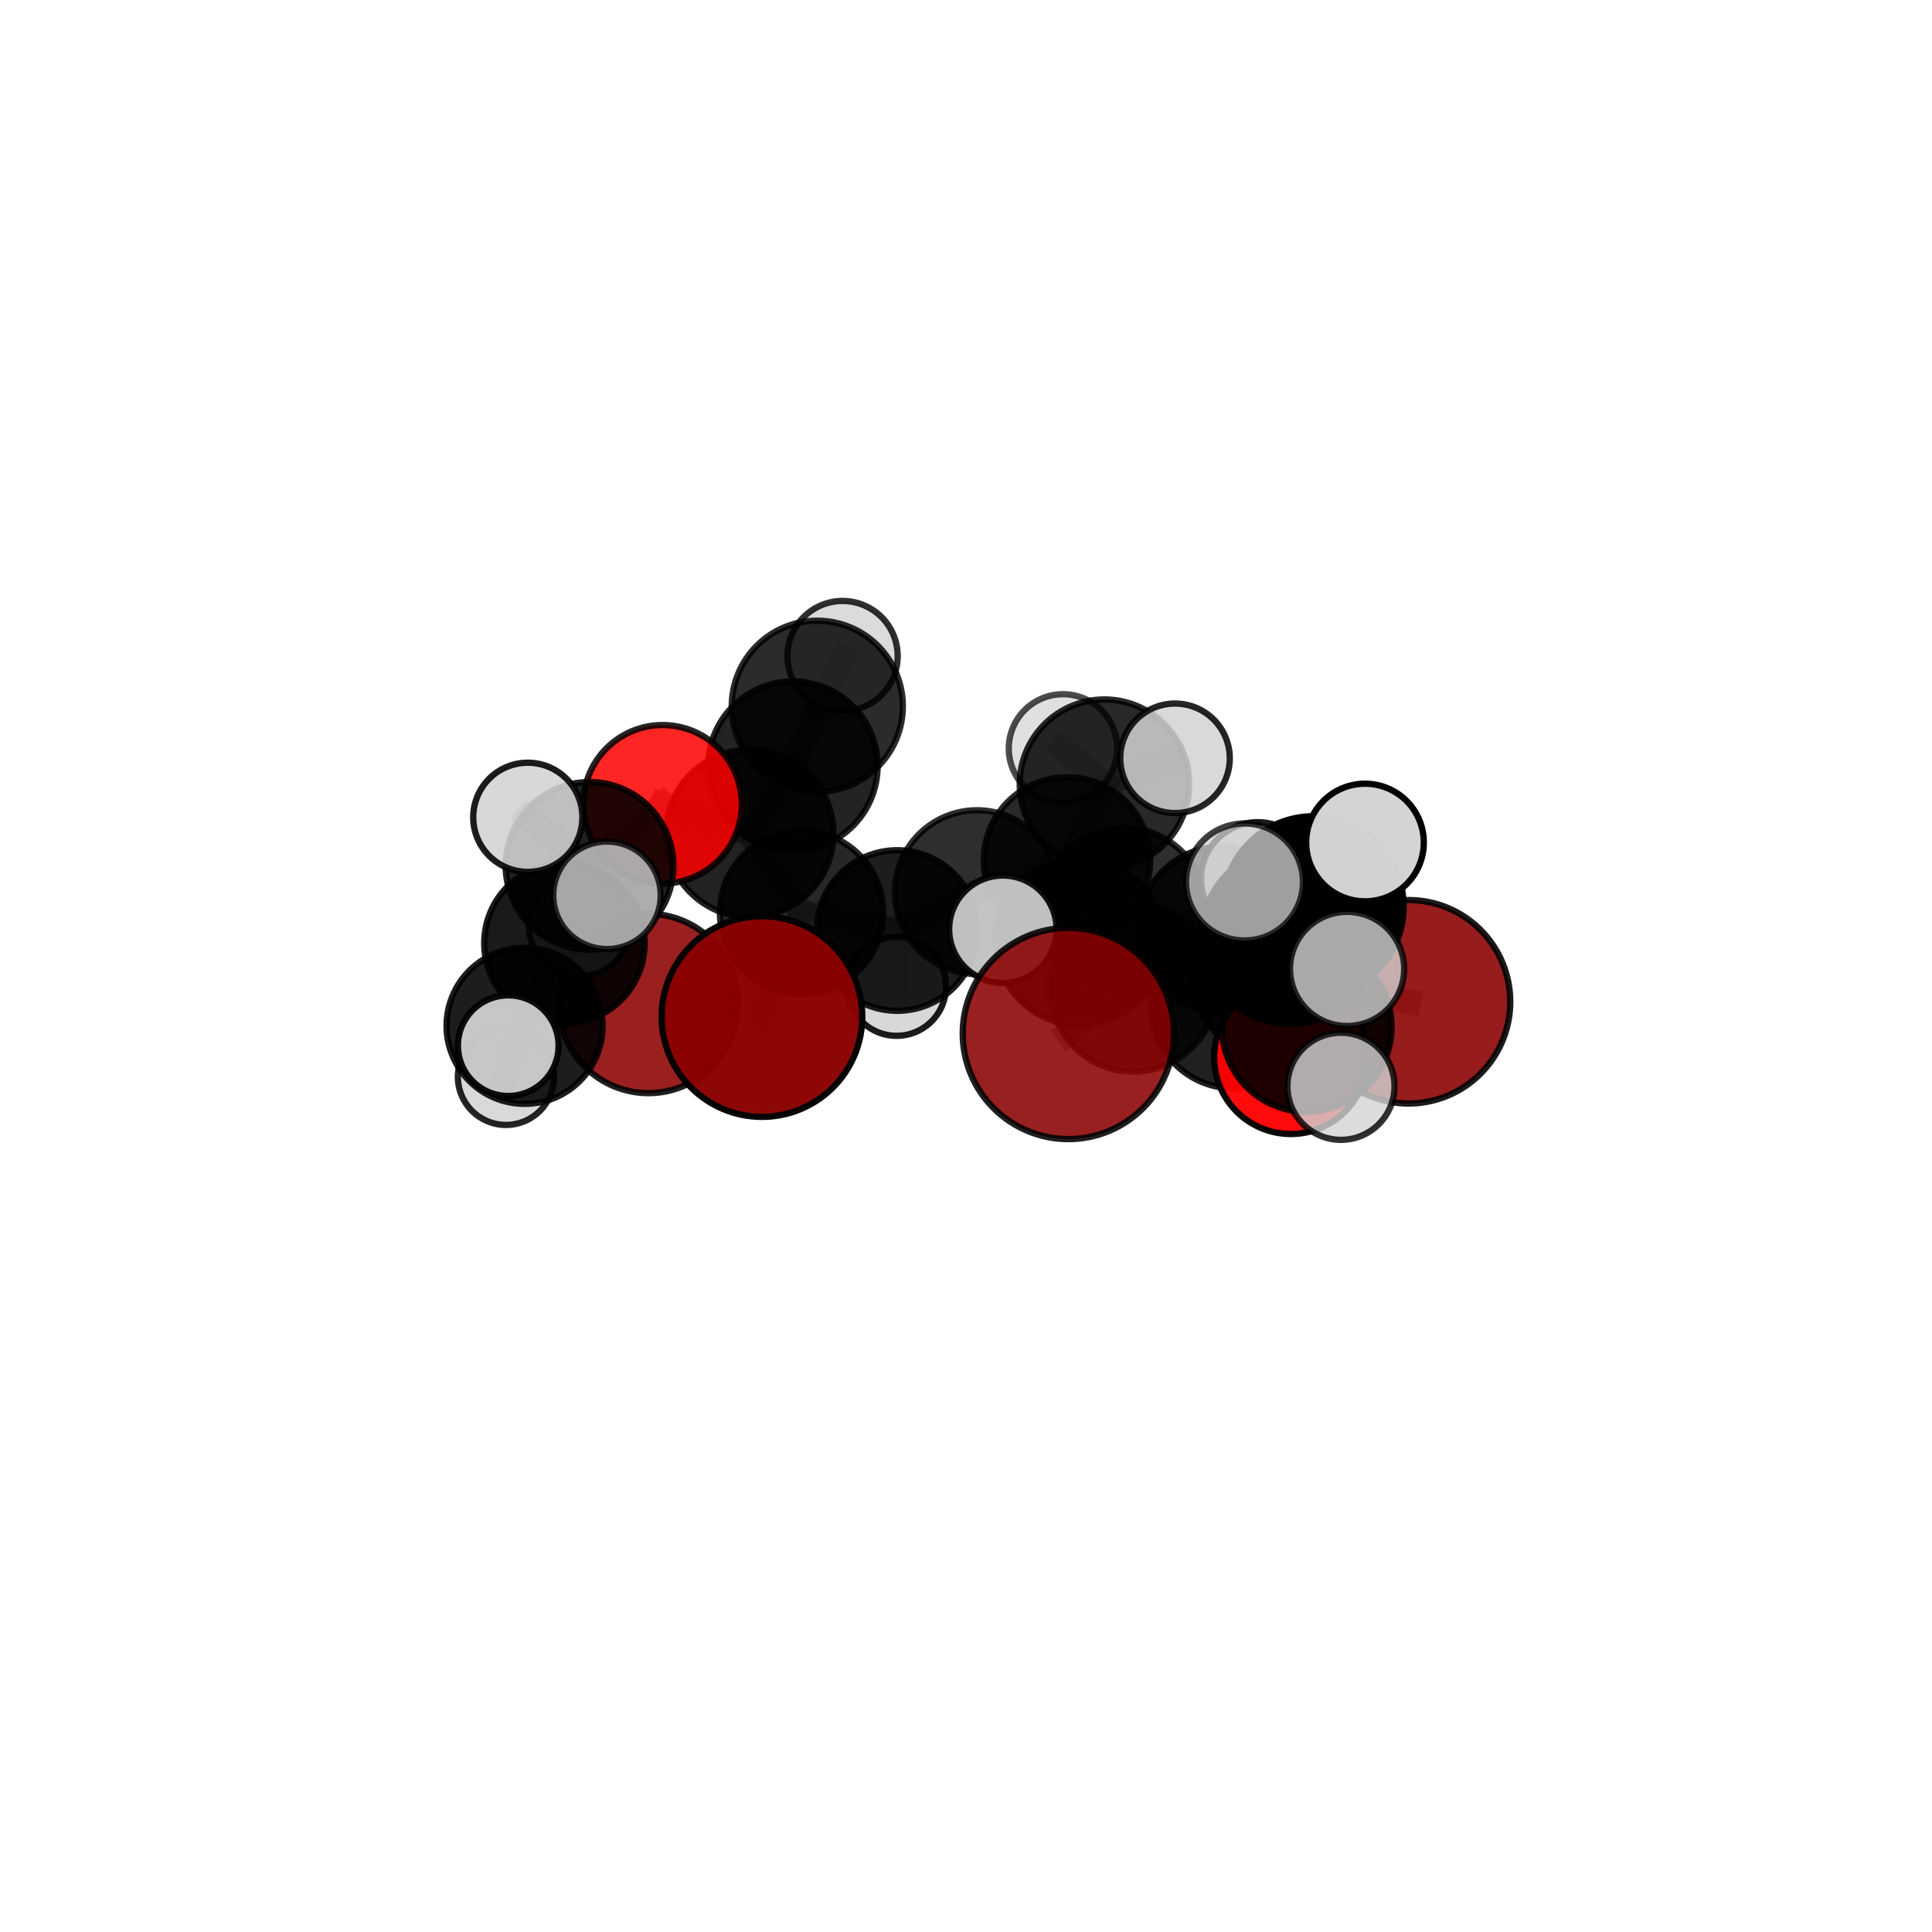 <?xml version="1.0" encoding="utf-8" standalone="no"?>
<!DOCTYPE svg PUBLIC "-//W3C//DTD SVG 1.1//EN"
  "http://www.w3.org/Graphics/SVG/1.1/DTD/svg11.dtd">
<svg xmlns:xlink="http://www.w3.org/1999/xlink" width="153pt" height="153pt" viewBox="0 0 153 153" xmlns="http://www.w3.org/2000/svg" version="1.1">
 <defs>
  <style type="text/css">*{stroke-linejoin: round; stroke-linecap: butt}</style>
 </defs>
 <g id="figure_1">
  <g id="patch_1">
   <path d="M 0 153 
L 153 153 
L 153 0 
L 0 0 
L 0 153 
z
" style="fill: none"/>
  </g>
  <g id="patch_2">
   <path d="M 7.2 145.8 
L 145.8 145.8 
L 145.8 7.2 
L 7.2 7.2 
L 7.2 145.8 
z
" style="fill: none"/>
  </g>
  <g id="axes_1">
   <g id="line2d_1">
    <path d="M 84.603 81.847 
L 89.764 78.255 
" clip-path="url(#pc1c65d6ff6)" style="fill: none; stroke: #808080; stroke-opacity: 0.696; stroke-width: 2; stroke-linecap: square"/>
   </g>
   <g id="line2d_2">
    <path d="M 89.764 78.255 
L 97.693 79.642 
" clip-path="url(#pc1c65d6ff6)" style="fill: none; stroke: #808080; stroke-opacity: 0.688; stroke-width: 2; stroke-linecap: square"/>
   </g>
   <g id="line2d_3">
    <path d="M 60.341 80.502 
L 63.474 72.261 
" clip-path="url(#pc1c65d6ff6)" style="fill: none; stroke: #808080; stroke-opacity: 0.661; stroke-width: 2; stroke-linecap: square"/>
   </g>
   <g id="line2d_4">
    <path d="M 63.474 72.261 
L 59.374 66 
" clip-path="url(#pc1c65d6ff6)" style="fill: none; stroke: #808080; stroke-opacity: 0.683; stroke-width: 2; stroke-linecap: square"/>
   </g>
   <g id="line2d_5">
    <path d="M 111.545 79.334 
L 100.959 77.269 
" clip-path="url(#pc1c65d6ff6)" style="fill: none; stroke: #808080; stroke-opacity: 0.67; stroke-width: 2; stroke-linecap: square"/>
   </g>
   <g id="line2d_6">
    <path d="M 100.959 77.269 
L 97.693 79.642 
" clip-path="url(#pc1c65d6ff6)" style="fill: none; stroke: #808080; stroke-opacity: 0.68; stroke-width: 2; stroke-linecap: square"/>
   </g>
   <g id="line2d_7">
    <path d="M 102.225 83.734 
L 97.693 79.642 
" clip-path="url(#pc1c65d6ff6)" style="fill: none; stroke: #808080; stroke-opacity: 0.681; stroke-width: 2; stroke-linecap: square"/>
   </g>
   <g id="line2d_8">
    <path d="M 102.225 83.734 
L 103.482 81.333 
" clip-path="url(#pc1c65d6ff6)" style="fill: none; stroke: #808080; stroke-opacity: 0.694; stroke-width: 2; stroke-linecap: square"/>
   </g>
   <g id="line2d_9">
    <path d="M 103.482 81.333 
L 102.124 74.124 
" clip-path="url(#pc1c65d6ff6)" style="fill: none; stroke: #808080; stroke-opacity: 0.728; stroke-width: 2; stroke-linecap: square"/>
   </g>
   <g id="line2d_10">
    <path d="M 103.482 81.333 
L 106.194 86.027 
" clip-path="url(#pc1c65d6ff6)" style="fill: none; stroke: #808080; stroke-opacity: 0.703; stroke-width: 2; stroke-linecap: square"/>
   </g>
   <g id="line2d_11">
    <path d="M 52.471 63.694 
L 59.374 66 
" clip-path="url(#pc1c65d6ff6)" style="fill: none; stroke: #808080; stroke-opacity: 0.704; stroke-width: 2; stroke-linecap: square"/>
   </g>
   <g id="line2d_12">
    <path d="M 52.471 63.694 
L 46.686 68.57 
" clip-path="url(#pc1c65d6ff6)" style="fill: none; stroke: #808080; stroke-opacity: 0.704; stroke-width: 2; stroke-linecap: square"/>
   </g>
   <g id="line2d_13">
    <path d="M 46.686 68.57 
L 44.699 74.689 
" clip-path="url(#pc1c65d6ff6)" style="fill: none; stroke: #808080; stroke-opacity: 0.676; stroke-width: 2; stroke-linecap: square"/>
   </g>
   <g id="line2d_14">
    <path d="M 46.686 68.57 
L 41.798 64.723 
" clip-path="url(#pc1c65d6ff6)" style="fill: none; stroke: #808080; stroke-opacity: 0.707; stroke-width: 2; stroke-linecap: square"/>
   </g>
   <g id="line2d_15">
    <path d="M 46.686 68.57 
L 48.067 70.902 
" clip-path="url(#pc1c65d6ff6)" style="fill: none; stroke: #808080; stroke-opacity: 0.699; stroke-width: 2; stroke-linecap: square"/>
   </g>
   <g id="line2d_16">
    <path d="M 84.498 68.139 
L 89.005 72.135 
" clip-path="url(#pc1c65d6ff6)" style="fill: none; stroke: #808080; stroke-opacity: 0.689; stroke-width: 2; stroke-linecap: square"/>
   </g>
   <g id="line2d_17">
    <path d="M 84.498 68.139 
L 77.367 70.655 
" clip-path="url(#pc1c65d6ff6)" style="fill: none; stroke: #808080; stroke-opacity: 0.682; stroke-width: 2; stroke-linecap: square"/>
   </g>
   <g id="line2d_18">
    <path d="M 84.498 68.139 
L 87.462 62.1 
" clip-path="url(#pc1c65d6ff6)" style="fill: none; stroke: #808080; stroke-opacity: 0.699; stroke-width: 2; stroke-linecap: square"/>
   </g>
   <g id="line2d_19">
    <path d="M 89.005 72.135 
L 96.721 73.562 
" clip-path="url(#pc1c65d6ff6)" style="fill: none; stroke: #808080; stroke-opacity: 0.683; stroke-width: 2; stroke-linecap: square"/>
   </g>
   <g id="line2d_20">
    <path d="M 89.005 72.135 
L 85.501 74.562 
" clip-path="url(#pc1c65d6ff6)" style="fill: none; stroke: #808080; stroke-opacity: 0.69; stroke-width: 2; stroke-linecap: square"/>
   </g>
   <g id="line2d_21">
    <path d="M 77.367 70.655 
L 71.052 73.69 
" clip-path="url(#pc1c65d6ff6)" style="fill: none; stroke: #808080; stroke-opacity: 0.665; stroke-width: 2; stroke-linecap: square"/>
   </g>
   <g id="line2d_22">
    <path d="M 87.462 62.1 
L 84.181 59.269 
" clip-path="url(#pc1c65d6ff6)" style="fill: none; stroke: #808080; stroke-opacity: 0.709; stroke-width: 2; stroke-linecap: square"/>
   </g>
   <g id="line2d_23">
    <path d="M 87.462 62.1 
L 93.053 60.052 
" clip-path="url(#pc1c65d6ff6)" style="fill: none; stroke: #808080; stroke-opacity: 0.714; stroke-width: 2; stroke-linecap: square"/>
   </g>
   <g id="line2d_24">
    <path d="M 96.721 73.562 
L 100.959 77.269 
" clip-path="url(#pc1c65d6ff6)" style="fill: none; stroke: #808080; stroke-opacity: 0.677; stroke-width: 2; stroke-linecap: square"/>
   </g>
   <g id="line2d_25">
    <path d="M 96.721 73.562 
L 99.422 71.929 
" clip-path="url(#pc1c65d6ff6)" style="fill: none; stroke: #808080; stroke-opacity: 0.675; stroke-width: 2; stroke-linecap: square"/>
   </g>
   <g id="line2d_26">
    <path d="M 85.501 74.562 
L 89.764 78.255 
" clip-path="url(#pc1c65d6ff6)" style="fill: none; stroke: #808080; stroke-opacity: 0.693; stroke-width: 2; stroke-linecap: square"/>
   </g>
   <g id="line2d_27">
    <path d="M 85.501 74.562 
L 79.418 73.589 
" clip-path="url(#pc1c65d6ff6)" style="fill: none; stroke: #808080; stroke-opacity: 0.697; stroke-width: 2; stroke-linecap: square"/>
   </g>
   <g id="line2d_28">
    <path d="M 71.052 73.69 
L 63.474 72.261 
" clip-path="url(#pc1c65d6ff6)" style="fill: none; stroke: #808080; stroke-opacity: 0.664; stroke-width: 2; stroke-linecap: square"/>
   </g>
   <g id="line2d_29">
    <path d="M 71.052 73.69 
L 71.003 78.111 
" clip-path="url(#pc1c65d6ff6)" style="fill: none; stroke: #808080; stroke-opacity: 0.64; stroke-width: 2; stroke-linecap: square"/>
   </g>
   <g id="line2d_30">
    <path d="M 64.723 55.932 
L 62.795 60.668 
" clip-path="url(#pc1c65d6ff6)" style="fill: none; stroke: #808080; stroke-opacity: 0.713; stroke-width: 2; stroke-linecap: square"/>
   </g>
   <g id="line2d_31">
    <path d="M 64.723 55.932 
L 66.726 51.955 
" clip-path="url(#pc1c65d6ff6)" style="fill: none; stroke: #808080; stroke-opacity: 0.722; stroke-width: 2; stroke-linecap: square"/>
   </g>
   <g id="line2d_32">
    <path d="M 62.795 60.668 
L 59.374 66 
" clip-path="url(#pc1c65d6ff6)" style="fill: none; stroke: #808080; stroke-opacity: 0.701; stroke-width: 2; stroke-linecap: square"/>
   </g>
   <g id="line2d_33">
    <path d="M 102.124 74.124 
L 104 71.802 
" clip-path="url(#pc1c65d6ff6)" style="fill: none; stroke: #808080; stroke-opacity: 0.762; stroke-width: 2; stroke-linecap: square"/>
   </g>
   <g id="line2d_34">
    <path d="M 102.124 74.124 
L 99.602 69.599 
" clip-path="url(#pc1c65d6ff6)" style="fill: none; stroke: #808080; stroke-opacity: 0.752; stroke-width: 2; stroke-linecap: square"/>
   </g>
   <g id="line2d_35">
    <path d="M 44.699 74.689 
L 41.544 81.237 
" clip-path="url(#pc1c65d6ff6)" style="fill: none; stroke: #808080; stroke-opacity: 0.643; stroke-width: 2; stroke-linecap: square"/>
   </g>
   <g id="line2d_36">
    <path d="M 44.699 74.689 
L 45.899 73.294 
" clip-path="url(#pc1c65d6ff6)" style="fill: none; stroke: #808080; stroke-opacity: 0.651; stroke-width: 2; stroke-linecap: square"/>
   </g>
   <g id="line2d_37">
    <path d="M 104 71.802 
L 106.68 76.731 
" clip-path="url(#pc1c65d6ff6)" style="fill: none; stroke: #808080; stroke-opacity: 0.771; stroke-width: 2; stroke-linecap: square"/>
   </g>
   <g id="line2d_38">
    <path d="M 104 71.802 
L 108.097 66.721 
" clip-path="url(#pc1c65d6ff6)" style="fill: none; stroke: #808080; stroke-opacity: 0.789; stroke-width: 2; stroke-linecap: square"/>
   </g>
   <g id="line2d_39">
    <path d="M 104 71.802 
L 98.553 69.845 
" clip-path="url(#pc1c65d6ff6)" style="fill: none; stroke: #808080; stroke-opacity: 0.786; stroke-width: 2; stroke-linecap: square"/>
   </g>
   <g id="line2d_40">
    <path d="M 41.544 81.237 
L 40.068 85.277 
" clip-path="url(#pc1c65d6ff6)" style="fill: none; stroke: #808080; stroke-opacity: 0.616; stroke-width: 2; stroke-linecap: square"/>
   </g>
   <g id="line2d_41">
    <path d="M 41.544 81.237 
L 40.249 82.809 
" clip-path="url(#pc1c65d6ff6)" style="fill: none; stroke: #808080; stroke-opacity: 0.635; stroke-width: 2; stroke-linecap: square"/>
   </g>
   <g id="Path3DCollection_1">
    <path d="M 51.346 86.569 
C 53.228 86.569 55.034 85.821 56.366 84.489 
C 57.697 83.158 58.445 81.352 58.445 79.47 
C 58.445 77.587 57.697 75.781 56.366 74.45 
C 55.034 73.118 53.228 72.37 51.346 72.37 
C 49.463 72.37 47.657 73.118 46.326 74.45 
C 44.994 75.781 44.246 77.587 44.246 79.47 
C 44.246 81.352 44.994 83.158 46.326 84.489 
C 47.657 85.821 49.463 86.569 51.346 86.569 
z
" clip-path="url(#pc1c65d6ff6)" style="fill: #8b0000; fill-opacity: 0.875; stroke: #000000; stroke-opacity: 0.875; stroke-width: 0.5"/>
    <path d="M 66.726 56.32 
C 67.884 56.32 68.994 55.86 69.813 55.041 
C 70.631 54.223 71.091 53.112 71.091 51.955 
C 71.091 50.797 70.631 49.687 69.813 48.868 
C 68.994 48.05 67.884 47.59 66.726 47.59 
C 65.569 47.59 64.459 48.05 63.64 48.868 
C 62.822 49.687 62.362 50.797 62.362 51.955 
C 62.362 53.112 62.822 54.223 63.64 55.041 
C 64.459 55.86 65.569 56.32 66.726 56.32 
z
" clip-path="url(#pc1c65d6ff6)" style="fill: #d3d3d3; fill-opacity: 0.814; stroke: #000000; stroke-opacity: 0.814; stroke-width: 0.5"/>
    <path d="M 64.723 62.708 
C 66.52 62.708 68.244 61.994 69.515 60.723 
C 70.785 59.452 71.499 57.729 71.499 55.932 
C 71.499 54.134 70.785 52.411 69.515 51.14 
C 68.244 49.869 66.52 49.155 64.723 49.155 
C 62.926 49.155 61.202 49.869 59.931 51.14 
C 58.661 52.411 57.947 54.134 57.947 55.932 
C 57.947 57.729 58.661 59.452 59.931 60.723 
C 61.202 61.994 62.926 62.708 64.723 62.708 
z
" clip-path="url(#pc1c65d6ff6)" style="fill-opacity: 0.83; stroke: #000000; stroke-opacity: 0.83; stroke-width: 0.5"/>
    <path d="M 84.181 63.563 
C 85.319 63.563 86.412 63.111 87.217 62.306 
C 88.022 61.5 88.475 60.408 88.475 59.269 
C 88.475 58.13 88.022 57.038 87.217 56.233 
C 86.412 55.427 85.319 54.975 84.181 54.975 
C 83.042 54.975 81.949 55.427 81.144 56.233 
C 80.339 57.038 79.886 58.13 79.886 59.269 
C 79.886 60.408 80.339 61.5 81.144 62.306 
C 81.949 63.111 83.042 63.563 84.181 63.563 
z
" clip-path="url(#pc1c65d6ff6)" style="fill: #d3d3d3; fill-opacity: 0.7; stroke: #000000; stroke-opacity: 0.7; stroke-width: 0.5"/>
    <path d="M 45.899 77.312 
C 46.965 77.312 47.987 76.888 48.74 76.135 
C 49.493 75.382 49.917 74.36 49.917 73.294 
C 49.917 72.229 49.493 71.207 48.74 70.454 
C 47.987 69.701 46.965 69.277 45.899 69.277 
C 44.834 69.277 43.812 69.701 43.059 70.454 
C 42.306 71.207 41.882 72.229 41.882 73.294 
C 41.882 74.36 42.306 75.382 43.059 76.135 
C 43.812 76.888 44.834 77.312 45.899 77.312 
z
" clip-path="url(#pc1c65d6ff6)" style="fill: #d3d3d3; fill-opacity: 0.849; stroke: #000000; stroke-opacity: 0.849; stroke-width: 0.5"/>
    <path d="M 71.003 82.029 
C 72.042 82.029 73.039 81.617 73.774 80.882 
C 74.509 80.147 74.921 79.15 74.921 78.111 
C 74.921 77.071 74.509 76.075 73.774 75.34 
C 73.039 74.605 72.042 74.192 71.003 74.192 
C 69.963 74.192 68.967 74.605 68.232 75.34 
C 67.497 76.075 67.084 77.071 67.084 78.111 
C 67.084 79.15 67.497 80.147 68.232 80.882 
C 68.967 81.617 69.963 82.029 71.003 82.029 
z
" clip-path="url(#pc1c65d6ff6)" style="fill: #d3d3d3; fill-opacity: 0.89; stroke: #000000; stroke-opacity: 0.89; stroke-width: 0.5"/>
    <path d="M 62.795 67.374 
C 64.573 67.374 66.279 66.667 67.537 65.41 
C 68.794 64.152 69.501 62.446 69.501 60.668 
C 69.501 58.89 68.794 57.184 67.537 55.926 
C 66.279 54.669 64.573 53.962 62.795 53.962 
C 61.017 53.962 59.311 54.669 58.053 55.926 
C 56.796 57.184 56.089 58.89 56.089 60.668 
C 56.089 62.446 56.796 64.152 58.053 65.41 
C 59.311 66.667 61.017 67.374 62.795 67.374 
z
" clip-path="url(#pc1c65d6ff6)" style="fill-opacity: 0.862; stroke: #000000; stroke-opacity: 0.862; stroke-width: 0.5"/>
    <path d="M 40.068 89.087 
C 41.079 89.087 42.048 88.685 42.762 87.971 
C 43.476 87.256 43.878 86.287 43.878 85.277 
C 43.878 84.267 43.476 83.298 42.762 82.584 
C 42.048 81.869 41.079 81.468 40.068 81.468 
C 39.058 81.468 38.089 81.869 37.375 82.584 
C 36.66 83.298 36.259 84.267 36.259 85.277 
C 36.259 86.287 36.66 87.256 37.375 87.971 
C 38.089 88.685 39.058 89.087 40.068 89.087 
z
" clip-path="url(#pc1c65d6ff6)" style="fill: #d3d3d3; fill-opacity: 0.859; stroke: #000000; stroke-opacity: 0.859; stroke-width: 0.5"/>
    <path d="M 87.462 68.808 
C 89.242 68.808 90.948 68.102 92.206 66.844 
C 93.464 65.585 94.171 63.879 94.171 62.1 
C 94.171 60.321 93.464 58.614 92.206 57.356 
C 90.948 56.098 89.242 55.391 87.462 55.391 
C 85.683 55.391 83.977 56.098 82.719 57.356 
C 81.461 58.614 80.754 60.321 80.754 62.1 
C 80.754 63.879 81.461 65.585 82.719 66.844 
C 83.977 68.102 85.683 68.808 87.462 68.808 
z
" clip-path="url(#pc1c65d6ff6)" style="fill-opacity: 0.843; stroke: #000000; stroke-opacity: 0.843; stroke-width: 0.5"/>
    <path d="M 71.052 80.049 
C 72.738 80.049 74.356 79.379 75.548 78.186 
C 76.741 76.994 77.411 75.376 77.411 73.69 
C 77.411 72.003 76.741 70.386 75.548 69.193 
C 74.356 68.001 72.738 67.331 71.052 67.331 
C 69.366 67.331 67.748 68.001 66.556 69.193 
C 65.363 70.386 64.693 72.003 64.693 73.69 
C 64.693 75.376 65.363 76.994 66.556 78.186 
C 67.748 79.379 69.366 80.049 71.052 80.049 
z
" clip-path="url(#pc1c65d6ff6)" style="fill-opacity: 0.884; stroke: #000000; stroke-opacity: 0.884; stroke-width: 0.5"/>
    <path d="M 93.053 64.389 
C 94.203 64.389 95.306 63.932 96.119 63.119 
C 96.933 62.305 97.39 61.202 97.39 60.052 
C 97.39 58.902 96.933 57.799 96.119 56.985 
C 95.306 56.172 94.203 55.715 93.053 55.715 
C 91.903 55.715 90.8 56.172 89.986 56.985 
C 89.173 57.799 88.716 58.902 88.716 60.052 
C 88.716 61.202 89.173 62.305 89.986 63.119 
C 90.8 63.932 91.903 64.389 93.053 64.389 
z
" clip-path="url(#pc1c65d6ff6)" style="fill: #d3d3d3; fill-opacity: 0.848; stroke: #000000; stroke-opacity: 0.848; stroke-width: 0.5"/>
    <path d="M 44.699 81.042 
C 46.384 81.042 48 80.372 49.191 79.181 
C 50.383 77.99 51.052 76.374 51.052 74.689 
C 51.052 73.004 50.383 71.388 49.191 70.196 
C 48 69.005 46.384 68.335 44.699 68.335 
C 43.014 68.335 41.398 69.005 40.207 70.196 
C 39.015 71.388 38.346 73.004 38.346 74.689 
C 38.346 76.374 39.015 77.99 40.207 79.181 
C 41.398 80.372 43.014 81.042 44.699 81.042 
z
" clip-path="url(#pc1c65d6ff6)" style="fill-opacity: 0.897; stroke: #000000; stroke-opacity: 0.897; stroke-width: 0.5"/>
    <path d="M 59.374 72.629 
C 61.132 72.629 62.818 71.93 64.061 70.687 
C 65.304 69.444 66.003 67.758 66.003 66 
C 66.003 64.242 65.304 62.556 64.061 61.313 
C 62.818 60.07 61.132 59.372 59.374 59.372 
C 57.616 59.372 55.93 60.07 54.687 61.313 
C 53.444 62.556 52.746 64.242 52.746 66 
C 52.746 67.758 53.444 69.444 54.687 70.687 
C 55.93 71.93 57.616 72.629 59.374 72.629 
z
" clip-path="url(#pc1c65d6ff6)" style="fill-opacity: 0.867; stroke: #000000; stroke-opacity: 0.867; stroke-width: 0.5"/>
    <path d="M 77.367 77.143 
C 79.088 77.143 80.738 76.459 81.955 75.242 
C 83.171 74.026 83.855 72.375 83.855 70.655 
C 83.855 68.934 83.171 67.283 81.955 66.067 
C 80.738 64.85 79.088 64.166 77.367 64.166 
C 75.646 64.166 73.996 64.85 72.779 66.067 
C 71.562 67.283 70.879 68.934 70.879 70.655 
C 70.879 72.375 71.562 74.026 72.779 75.242 
C 73.996 76.459 75.646 77.143 77.367 77.143 
z
" clip-path="url(#pc1c65d6ff6)" style="fill-opacity: 0.82; stroke: #000000; stroke-opacity: 0.82; stroke-width: 0.5"/>
    <path d="M 99.422 76.061 
C 100.518 76.061 101.569 75.625 102.344 74.85 
C 103.119 74.076 103.554 73.024 103.554 71.929 
C 103.554 70.833 103.119 69.782 102.344 69.007 
C 101.569 68.232 100.518 67.797 99.422 67.797 
C 98.326 67.797 97.275 68.232 96.501 69.007 
C 95.726 69.782 95.29 70.833 95.29 71.929 
C 95.29 73.024 95.726 74.076 96.501 74.85 
C 97.275 75.625 98.326 76.061 99.422 76.061 
z
" clip-path="url(#pc1c65d6ff6)" style="fill: #d3d3d3; fill-opacity: 0.865; stroke: #000000; stroke-opacity: 0.865; stroke-width: 0.5"/>
    <path d="M 84.498 74.73 
C 86.246 74.73 87.923 74.036 89.159 72.8 
C 90.395 71.564 91.089 69.887 91.089 68.139 
C 91.089 66.392 90.395 64.715 89.159 63.479 
C 87.923 62.243 86.246 61.549 84.498 61.549 
C 82.751 61.549 81.074 62.243 79.838 63.479 
C 78.602 64.715 77.908 66.392 77.908 68.139 
C 77.908 69.887 78.602 71.564 79.838 72.8 
C 81.074 74.036 82.751 74.73 84.498 74.73 
z
" clip-path="url(#pc1c65d6ff6)" style="fill-opacity: 0.839; stroke: #000000; stroke-opacity: 0.839; stroke-width: 0.5"/>
    <path d="M 63.474 78.726 
C 65.188 78.726 66.833 78.045 68.045 76.832 
C 69.257 75.62 69.938 73.976 69.938 72.261 
C 69.938 70.547 69.257 68.903 68.045 67.691 
C 66.833 66.478 65.188 65.797 63.474 65.797 
C 61.76 65.797 60.115 66.478 58.903 67.691 
C 57.691 68.903 57.01 70.547 57.01 72.261 
C 57.01 73.976 57.691 75.62 58.903 76.832 
C 60.115 78.045 61.76 78.726 63.474 78.726 
z
" clip-path="url(#pc1c65d6ff6)" style="fill-opacity: 0.845; stroke: #000000; stroke-opacity: 0.845; stroke-width: 0.5"/>
    <path d="M 41.544 87.417 
C 43.183 87.417 44.755 86.766 45.914 85.607 
C 47.073 84.448 47.724 82.876 47.724 81.237 
C 47.724 79.598 47.073 78.026 45.914 76.867 
C 44.755 75.708 43.183 75.057 41.544 75.057 
C 39.905 75.057 38.333 75.708 37.174 76.867 
C 36.015 78.026 35.364 79.598 35.364 81.237 
C 35.364 82.876 36.015 84.448 37.174 85.607 
C 38.333 86.766 39.905 87.417 41.544 87.417 
z
" clip-path="url(#pc1c65d6ff6)" style="fill-opacity: 0.884; stroke: #000000; stroke-opacity: 0.884; stroke-width: 0.5"/>
    <path d="M 52.471 69.971 
C 54.135 69.971 55.732 69.31 56.909 68.133 
C 58.086 66.956 58.748 65.359 58.748 63.694 
C 58.748 62.03 58.086 60.433 56.909 59.256 
C 55.732 58.079 54.135 57.417 52.471 57.417 
C 50.806 57.417 49.209 58.079 48.032 59.256 
C 46.855 60.433 46.194 62.03 46.194 63.694 
C 46.194 65.359 46.855 66.956 48.032 68.133 
C 49.209 69.31 50.806 69.971 52.471 69.971 
z
" clip-path="url(#pc1c65d6ff6)" style="fill: #ff0000; fill-opacity: 0.854; stroke: #000000; stroke-opacity: 0.854; stroke-width: 0.5"/>
    <path d="M 46.686 75.209 
C 48.447 75.209 50.136 74.509 51.381 73.264 
C 52.626 72.019 53.326 70.33 53.326 68.57 
C 53.326 66.809 52.626 65.12 51.381 63.875 
C 50.136 62.63 48.447 61.93 46.686 61.93 
C 44.926 61.93 43.237 62.63 41.992 63.875 
C 40.747 65.12 40.047 66.809 40.047 68.57 
C 40.047 70.33 40.747 72.019 41.992 73.264 
C 43.237 74.509 44.926 75.209 46.686 75.209 
z
" clip-path="url(#pc1c65d6ff6)" style="fill-opacity: 0.869; stroke: #000000; stroke-opacity: 0.869; stroke-width: 0.5"/>
    <path d="M 41.798 69.047 
C 42.945 69.047 44.044 68.591 44.855 67.78 
C 45.666 66.97 46.121 65.87 46.121 64.723 
C 46.121 63.577 45.666 62.477 44.855 61.667 
C 44.044 60.856 42.945 60.4 41.798 60.4 
C 40.652 60.4 39.552 60.856 38.741 61.667 
C 37.931 62.477 37.475 63.577 37.475 64.723 
C 37.475 65.87 37.931 66.97 38.741 67.78 
C 39.552 68.591 40.652 69.047 41.798 69.047 
z
" clip-path="url(#pc1c65d6ff6)" style="fill: #d3d3d3; fill-opacity: 0.886; stroke: #000000; stroke-opacity: 0.886; stroke-width: 0.5"/>
    <path d="M 96.721 80.073 
C 98.447 80.073 100.103 79.387 101.324 78.166 
C 102.545 76.945 103.231 75.289 103.231 73.562 
C 103.231 71.835 102.545 70.179 101.324 68.958 
C 100.103 67.737 98.447 67.051 96.721 67.051 
C 94.994 67.051 93.338 67.737 92.117 68.958 
C 90.896 70.179 90.21 71.835 90.21 73.562 
C 90.21 75.289 90.896 76.945 92.117 78.166 
C 93.338 79.387 94.994 80.073 96.721 80.073 
z
" clip-path="url(#pc1c65d6ff6)" style="fill-opacity: 0.871; stroke: #000000; stroke-opacity: 0.871; stroke-width: 0.5"/>
    <path d="M 40.249 86.794 
C 41.306 86.794 42.32 86.375 43.067 85.627 
C 43.815 84.88 44.235 83.866 44.235 82.809 
C 44.235 81.752 43.815 80.739 43.067 79.991 
C 42.32 79.244 41.306 78.824 40.249 78.824 
C 39.192 78.824 38.179 79.244 37.431 79.991 
C 36.684 80.739 36.264 81.752 36.264 82.809 
C 36.264 83.866 36.684 84.88 37.431 85.627 
C 38.179 86.375 39.192 86.794 40.249 86.794 
z
" clip-path="url(#pc1c65d6ff6)" style="fill: #d3d3d3; fill-opacity: 0.934; stroke: #000000; stroke-opacity: 0.934; stroke-width: 0.5"/>
    <path d="M 89.005 78.707 
C 90.748 78.707 92.419 78.015 93.652 76.782 
C 94.884 75.55 95.577 73.878 95.577 72.135 
C 95.577 70.392 94.884 68.72 93.652 67.487 
C 92.419 66.255 90.748 65.562 89.005 65.562 
C 87.262 65.562 85.59 66.255 84.357 67.487 
C 83.125 68.72 82.432 70.392 82.432 72.135 
C 82.432 73.878 83.125 75.55 84.357 76.782 
C 85.59 78.015 87.262 78.707 89.005 78.707 
z
" clip-path="url(#pc1c65d6ff6)" style="fill-opacity: 0.819; stroke: #000000; stroke-opacity: 0.819; stroke-width: 0.5"/>
    <path d="M 60.341 88.448 
C 62.448 88.448 64.469 87.61 65.959 86.121 
C 67.449 84.631 68.286 82.609 68.286 80.502 
C 68.286 78.395 67.449 76.374 65.959 74.884 
C 64.469 73.394 62.448 72.557 60.341 72.557 
C 58.234 72.557 56.213 73.394 54.723 74.884 
C 53.233 76.374 52.396 78.395 52.396 80.502 
C 52.396 82.609 53.233 84.631 54.723 86.121 
C 56.213 87.61 58.234 88.448 60.341 88.448 
z
" clip-path="url(#pc1c65d6ff6)" style="fill: #8b0000; fill-opacity: 0.972; stroke: #000000; stroke-opacity: 0.972; stroke-width: 0.5"/>
    <path d="M 48.067 75.158 
C 49.196 75.158 50.279 74.71 51.077 73.911 
C 51.875 73.113 52.324 72.03 52.324 70.902 
C 52.324 69.773 51.875 68.69 51.077 67.892 
C 50.279 67.094 49.196 66.645 48.067 66.645 
C 46.938 66.645 45.855 67.094 45.057 67.892 
C 44.259 68.69 43.811 69.773 43.811 70.902 
C 43.811 72.03 44.259 73.113 45.057 73.911 
C 45.855 74.71 46.938 75.158 48.067 75.158 
z
" clip-path="url(#pc1c65d6ff6)" style="fill: #d3d3d3; fill-opacity: 0.788; stroke: #000000; stroke-opacity: 0.788; stroke-width: 0.5"/>
    <path d="M 111.545 87.391 
C 113.682 87.391 115.731 86.542 117.242 85.031 
C 118.753 83.52 119.602 81.471 119.602 79.334 
C 119.602 77.197 118.753 75.147 117.242 73.636 
C 115.731 72.125 113.682 71.276 111.545 71.276 
C 109.408 71.276 107.358 72.125 105.847 73.636 
C 104.336 75.147 103.487 77.197 103.487 79.334 
C 103.487 81.471 104.336 83.52 105.847 85.031 
C 107.358 86.542 109.408 87.391 111.545 87.391 
z
" clip-path="url(#pc1c65d6ff6)" style="fill: #8b0000; fill-opacity: 0.887; stroke: #000000; stroke-opacity: 0.887; stroke-width: 0.5"/>
    <path d="M 100.959 83.767 
C 102.682 83.767 104.335 83.082 105.553 81.863 
C 106.772 80.645 107.457 78.992 107.457 77.269 
C 107.457 75.545 106.772 73.893 105.553 72.674 
C 104.335 71.455 102.682 70.771 100.959 70.771 
C 99.235 70.771 97.582 71.455 96.364 72.674 
C 95.145 73.893 94.461 75.545 94.461 77.269 
C 94.461 78.992 95.145 80.645 96.364 81.863 
C 97.582 83.082 99.235 83.767 100.959 83.767 
z
" clip-path="url(#pc1c65d6ff6)" style="fill-opacity: 0.9; stroke: #000000; stroke-opacity: 0.9; stroke-width: 0.5"/>
    <path d="M 85.501 81.178 
C 87.255 81.178 88.938 80.481 90.178 79.24 
C 91.419 77.999 92.116 76.317 92.116 74.562 
C 92.116 72.808 91.419 71.125 90.178 69.885 
C 88.938 68.644 87.255 67.947 85.501 67.947 
C 83.746 67.947 82.063 68.644 80.823 69.885 
C 79.582 71.125 78.885 72.808 78.885 74.562 
C 78.885 76.317 79.582 77.999 80.823 79.24 
C 82.063 80.481 83.746 81.178 85.501 81.178 
z
" clip-path="url(#pc1c65d6ff6)" style="fill-opacity: 0.84; stroke: #000000; stroke-opacity: 0.84; stroke-width: 0.5"/>
    <path d="M 79.418 77.841 
C 80.546 77.841 81.628 77.393 82.425 76.596 
C 83.223 75.798 83.671 74.716 83.671 73.589 
C 83.671 72.461 83.223 71.379 82.425 70.582 
C 81.628 69.784 80.546 69.336 79.418 69.336 
C 78.291 69.336 77.209 69.784 76.412 70.582 
C 75.614 71.379 75.166 72.461 75.166 73.589 
C 75.166 74.716 75.614 75.798 76.412 76.596 
C 77.209 77.393 78.291 77.841 79.418 77.841 
z
" clip-path="url(#pc1c65d6ff6)" style="fill: #d3d3d3; fill-opacity: 0.908; stroke: #000000; stroke-opacity: 0.908; stroke-width: 0.5"/>
    <path d="M 97.693 86.19 
C 99.429 86.19 101.095 85.5 102.323 84.272 
C 103.551 83.044 104.24 81.379 104.24 79.642 
C 104.24 77.906 103.551 76.24 102.323 75.012 
C 101.095 73.784 99.429 73.094 97.693 73.094 
C 95.956 73.094 94.29 73.784 93.063 75.012 
C 91.835 76.24 91.145 77.906 91.145 79.642 
C 91.145 81.379 91.835 83.044 93.063 84.272 
C 94.29 85.5 95.956 86.19 97.693 86.19 
z
" clip-path="url(#pc1c65d6ff6)" style="fill-opacity: 0.875; stroke: #000000; stroke-opacity: 0.875; stroke-width: 0.5"/>
    <path d="M 89.764 84.86 
C 91.516 84.86 93.196 84.164 94.434 82.925 
C 95.673 81.687 96.368 80.007 96.368 78.255 
C 96.368 76.504 95.673 74.824 94.434 73.585 
C 93.196 72.347 91.516 71.651 89.764 71.651 
C 88.013 71.651 86.333 72.347 85.094 73.585 
C 83.856 74.824 83.16 76.504 83.16 78.255 
C 83.16 80.007 83.856 81.687 85.094 82.925 
C 86.333 84.164 88.013 84.86 89.764 84.86 
z
" clip-path="url(#pc1c65d6ff6)" style="fill-opacity: 0.781; stroke: #000000; stroke-opacity: 0.781; stroke-width: 0.5"/>
    <path d="M 102.225 89.806 
C 103.835 89.806 105.38 89.166 106.518 88.027 
C 107.657 86.889 108.297 85.344 108.297 83.734 
C 108.297 82.123 107.657 80.578 106.518 79.44 
C 105.38 78.301 103.835 77.661 102.225 77.661 
C 100.614 77.661 99.069 78.301 97.931 79.44 
C 96.792 80.578 96.152 82.123 96.152 83.734 
C 96.152 85.344 96.792 86.889 97.931 88.027 
C 99.069 89.166 100.614 89.806 102.225 89.806 
z
" clip-path="url(#pc1c65d6ff6)" style="fill: #ff0000; fill-opacity: 0.956; stroke: #000000; stroke-opacity: 0.956; stroke-width: 0.5"/>
    <path d="M 84.603 90.21 
C 86.821 90.21 88.948 89.329 90.517 87.76 
C 92.085 86.192 92.966 84.065 92.966 81.847 
C 92.966 79.629 92.085 77.501 90.517 75.933 
C 88.948 74.365 86.821 73.483 84.603 73.483 
C 82.385 73.483 80.257 74.365 78.689 75.933 
C 77.121 77.501 76.24 79.629 76.24 81.847 
C 76.24 84.065 77.121 86.192 78.689 87.76 
C 80.257 89.329 82.385 90.21 84.603 90.21 
z
" clip-path="url(#pc1c65d6ff6)" style="fill: #8b0000; fill-opacity: 0.872; stroke: #000000; stroke-opacity: 0.872; stroke-width: 0.5"/>
    <path d="M 99.602 74.089 
C 100.792 74.089 101.934 73.615 102.776 72.774 
C 103.618 71.932 104.091 70.79 104.091 69.599 
C 104.091 68.408 103.618 67.266 102.776 66.424 
C 101.934 65.582 100.792 65.109 99.602 65.109 
C 98.411 65.109 97.269 65.582 96.427 66.424 
C 95.585 67.266 95.112 68.408 95.112 69.599 
C 95.112 70.79 95.585 71.932 96.427 72.774 
C 97.269 73.615 98.411 74.089 99.602 74.089 
z
" clip-path="url(#pc1c65d6ff6)" style="fill: #d3d3d3; fill-opacity: 0.896; stroke: #000000; stroke-opacity: 0.896; stroke-width: 0.5"/>
    <path d="M 103.482 88.049 
C 105.263 88.049 106.971 87.342 108.231 86.082 
C 109.49 84.823 110.198 83.114 110.198 81.333 
C 110.198 79.552 109.49 77.844 108.231 76.585 
C 106.971 75.325 105.263 74.618 103.482 74.618 
C 101.701 74.618 99.993 75.325 98.733 76.585 
C 97.474 77.844 96.767 79.552 96.767 81.333 
C 96.767 83.114 97.474 84.823 98.733 86.082 
C 99.993 87.342 101.701 88.049 103.482 88.049 
z
" clip-path="url(#pc1c65d6ff6)" style="fill-opacity: 0.876; stroke: #000000; stroke-opacity: 0.876; stroke-width: 0.5"/>
    <path d="M 102.124 81.089 
C 103.971 81.089 105.743 80.355 107.049 79.049 
C 108.355 77.743 109.089 75.971 109.089 74.124 
C 109.089 72.277 108.355 70.505 107.049 69.199 
C 105.743 67.893 103.971 67.159 102.124 67.159 
C 100.277 67.159 98.505 67.893 97.199 69.199 
C 95.893 70.505 95.159 72.277 95.159 74.124 
C 95.159 75.971 95.893 77.743 97.199 79.049 
C 98.505 80.355 100.277 81.089 102.124 81.089 
z
" clip-path="url(#pc1c65d6ff6)" style="fill-opacity: 0.947; stroke: #000000; stroke-opacity: 0.947; stroke-width: 0.5"/>
    <path d="M 106.194 90.268 
C 107.319 90.268 108.397 89.821 109.193 89.025 
C 109.988 88.23 110.435 87.151 110.435 86.027 
C 110.435 84.902 109.988 83.823 109.193 83.028 
C 108.397 82.232 107.319 81.786 106.194 81.786 
C 105.069 81.786 103.99 82.232 103.195 83.028 
C 102.4 83.823 101.953 84.902 101.953 86.027 
C 101.953 87.151 102.4 88.23 103.195 89.025 
C 103.99 89.821 105.069 90.268 106.194 90.268 
z
" clip-path="url(#pc1c65d6ff6)" style="fill: #d3d3d3; fill-opacity: 0.808; stroke: #000000; stroke-opacity: 0.808; stroke-width: 0.5"/>
    <path d="M 104 78.959 
C 105.898 78.959 107.719 78.205 109.061 76.863 
C 110.403 75.521 111.158 73.7 111.158 71.802 
C 111.158 69.903 110.403 68.083 109.061 66.74 
C 107.719 65.398 105.898 64.644 104 64.644 
C 102.101 64.644 100.281 65.398 98.938 66.74 
C 97.596 68.083 96.842 69.903 96.842 71.802 
C 96.842 73.7 97.596 75.521 98.938 76.863 
C 100.281 78.205 102.101 78.959 104 78.959 
z
" clip-path="url(#pc1c65d6ff6)" style="stroke: #000000; stroke-width: 0.5"/>
    <path d="M 108.097 71.38 
C 109.332 71.38 110.517 70.889 111.391 70.015 
C 112.264 69.142 112.755 67.957 112.755 66.721 
C 112.755 65.486 112.264 64.301 111.391 63.427 
C 110.517 62.554 109.332 62.063 108.097 62.063 
C 106.861 62.063 105.676 62.554 104.803 63.427 
C 103.929 64.301 103.438 65.486 103.438 66.721 
C 103.438 67.957 103.929 69.142 104.803 70.015 
C 105.676 70.889 106.861 71.38 108.097 71.38 
z
" clip-path="url(#pc1c65d6ff6)" style="fill: #d3d3d3; fill-opacity: 0.992; stroke: #000000; stroke-opacity: 0.992; stroke-width: 0.5"/>
    <path d="M 98.553 74.477 
C 99.782 74.477 100.96 73.989 101.829 73.12 
C 102.697 72.251 103.185 71.073 103.185 69.845 
C 103.185 68.616 102.697 67.438 101.829 66.569 
C 100.96 65.7 99.782 65.212 98.553 65.212 
C 97.325 65.212 96.146 65.7 95.278 66.569 
C 94.409 67.438 93.921 68.616 93.921 69.845 
C 93.921 71.073 94.409 72.251 95.278 73.12 
C 96.146 73.989 97.325 74.477 98.553 74.477 
z
" clip-path="url(#pc1c65d6ff6)" style="fill: #d3d3d3; fill-opacity: 0.752; stroke: #000000; stroke-opacity: 0.752; stroke-width: 0.5"/>
    <path d="M 106.68 81.252 
C 107.879 81.252 109.029 80.775 109.877 79.928 
C 110.725 79.08 111.201 77.93 111.201 76.731 
C 111.201 75.532 110.725 74.382 109.877 73.534 
C 109.029 72.686 107.879 72.21 106.68 72.21 
C 105.481 72.21 104.331 72.686 103.484 73.534 
C 102.636 74.382 102.159 75.532 102.159 76.731 
C 102.159 77.93 102.636 79.08 103.484 79.928 
C 104.331 80.775 105.481 81.252 106.68 81.252 
z
" clip-path="url(#pc1c65d6ff6)" style="fill: #d3d3d3; fill-opacity: 0.799; stroke: #000000; stroke-opacity: 0.799; stroke-width: 0.5"/>
   </g>
  </g>
 </g>
 <defs>
  <clipPath id="pc1c65d6ff6">
   <rect x="7.2" y="7.2" width="138.6" height="138.6"/>
  </clipPath>
 </defs>
</svg>

